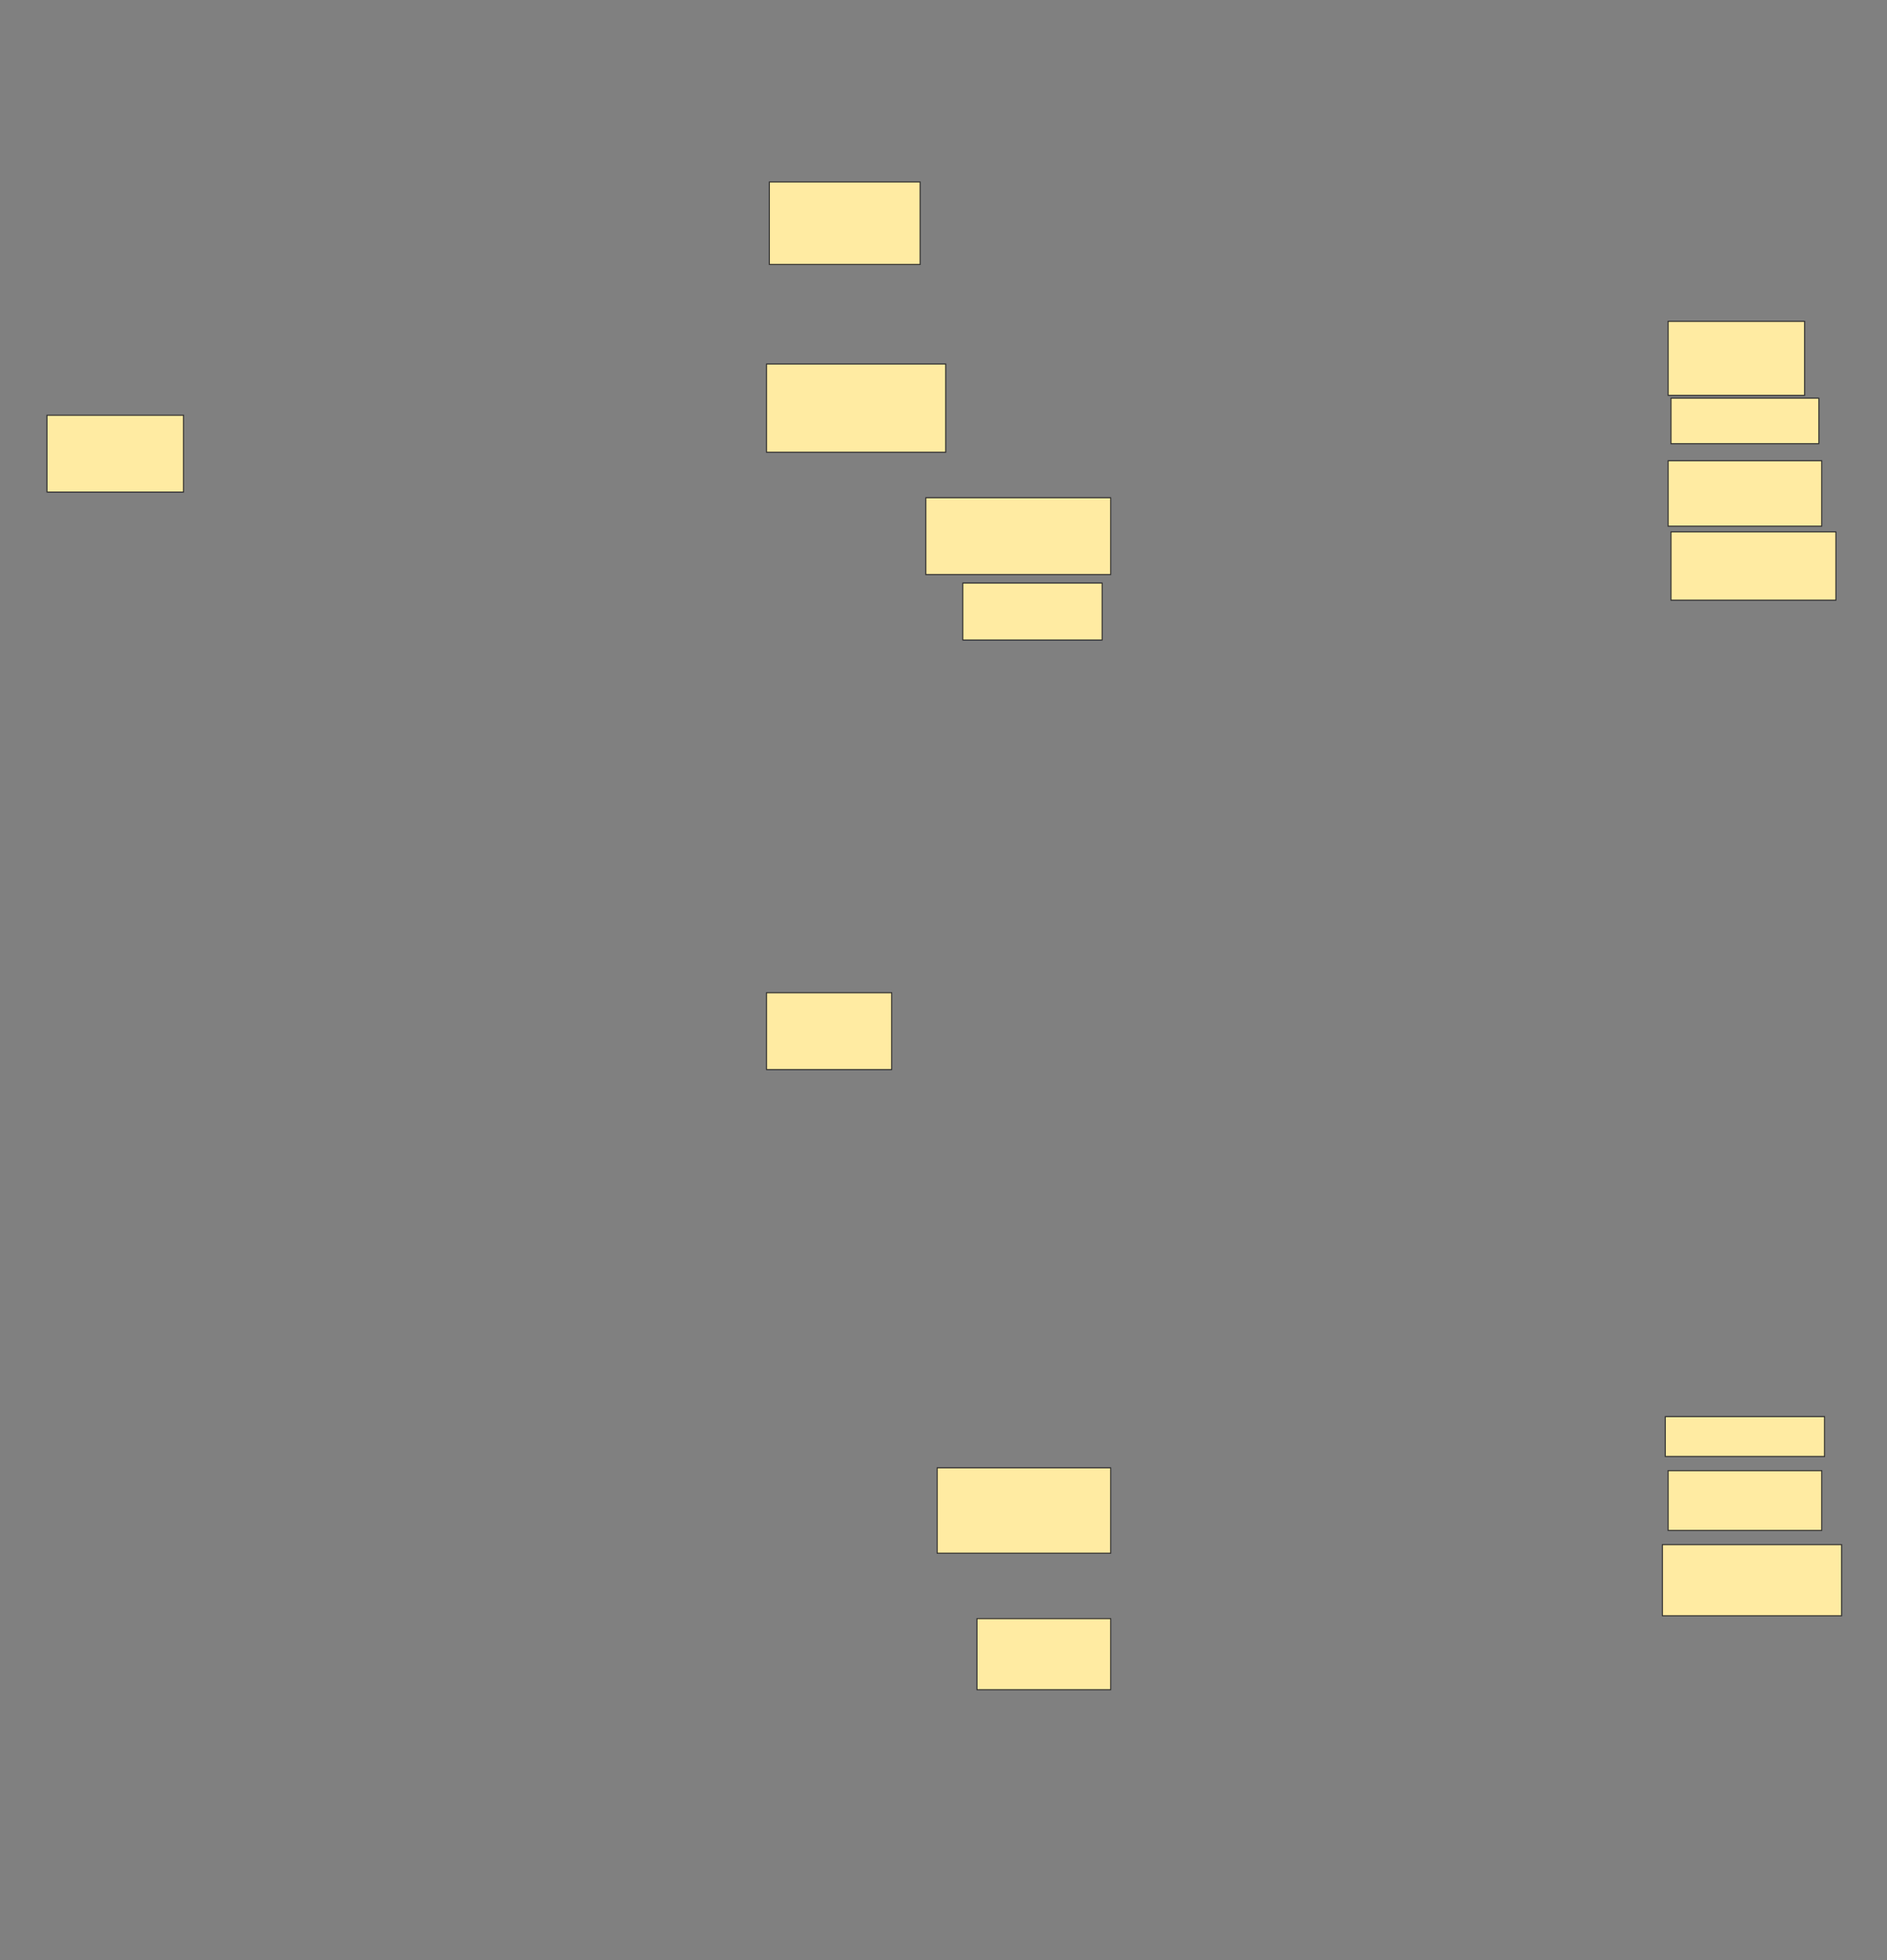 <svg xmlns="http://www.w3.org/2000/svg" width="1843" height="1914">
 <rect width="100%" height="100%" fill="#808080" stroke="none"/>
 <!-- Created with Image Occlusion Enhanced -->
 <g>
  <title>Labels</title>
 </g>
 <g>
  <title>Masks</title>
  
  <rect id="ebdc8e5f2818486484d87a254aff2c63-ao-2" height="86.111" width="175" y="355.445" x="748.667" stroke="#2D2D2D" fill="#FFEBA2"/>
  <g id="ebdc8e5f2818486484d87a254aff2c63-ao-3">
   <rect height="55.556" width="136.111" y="569.333" x="940.333" stroke="#2D2D2D" fill="#FFEBA2"/>
   <rect height="63.889" width="150" y="449.889" x="1629.222" stroke="#2D2D2D" fill="#FFEBA2"/>
   <rect height="69.444" width="130.556" y="1580.445" x="954.222" stroke-linecap="null" stroke-linejoin="null" stroke-dasharray="null" stroke="#2D2D2D" fill="#FFEBA2"/>
   <rect height="58.333" width="150" y="1436" x="1629.222" stroke-linecap="null" stroke-linejoin="null" stroke-dasharray="null" stroke="#2D2D2D" fill="#FFEBA2"/>
  </g>
  <g id="ebdc8e5f2818486484d87a254aff2c63-ao-4">
   <rect height="66.667" width="161.111" y="519.333" x="1632" stroke="#2D2D2D" fill="#FFEBA2"/>
   <rect height="69.444" width="175" y="1508.222" x="1623.667" stroke="#2D2D2D" fill="#FFEBA2"/>
  </g>
  <g id="ebdc8e5f2818486484d87a254aff2c63-ao-5">
   <rect height="44.444" width="144.444" y="388.778" x="1632" stroke="#2D2D2D" fill="#FFEBA2"/>
   <rect height="38.889" width="155.556" y="1383.222" x="1626.445" stroke-linecap="null" stroke-linejoin="null" stroke-dasharray="null" stroke="#2D2D2D" fill="#FFEBA2"/>
  </g>
  <g id="ebdc8e5f2818486484d87a254aff2c63-ao-6">
   <rect height="75" width="180.556" y="486" x="904.222" stroke="#2D2D2D" fill="#FFEBA2"/>
   <rect height="83.333" width="169.444" y="1433.222" x="915.333" stroke-linecap="null" stroke-linejoin="null" stroke-dasharray="null" stroke="#2D2D2D" fill="#FFEBA2"/>
  </g>
  <g id="ebdc8e5f2818486484d87a254aff2c63-ao-7">
   <rect height="72.222" width="133.333" y="313.778" x="1629.222" stroke="#2D2D2D" fill="#FFEBA2"/>
   <rect height="80.556" width="147.222" y="177.667" x="751.445" stroke-linecap="null" stroke-linejoin="null" stroke-dasharray="null" stroke="#2D2D2D" fill="#FFEBA2"/>
  </g>
  <g id="ebdc8e5f2818486484d87a254aff2c63-ao-8">
   <rect height="75" width="133.333" y="405.445" x="45.889" stroke="#2D2D2D" fill="#FFEBA2"/>
   <rect height="75" width="122.222" y="969.333" x="748.667" stroke-linecap="null" stroke-linejoin="null" stroke-dasharray="null" stroke="#2D2D2D" fill="#FFEBA2"/>
  </g>
 </g>
</svg>